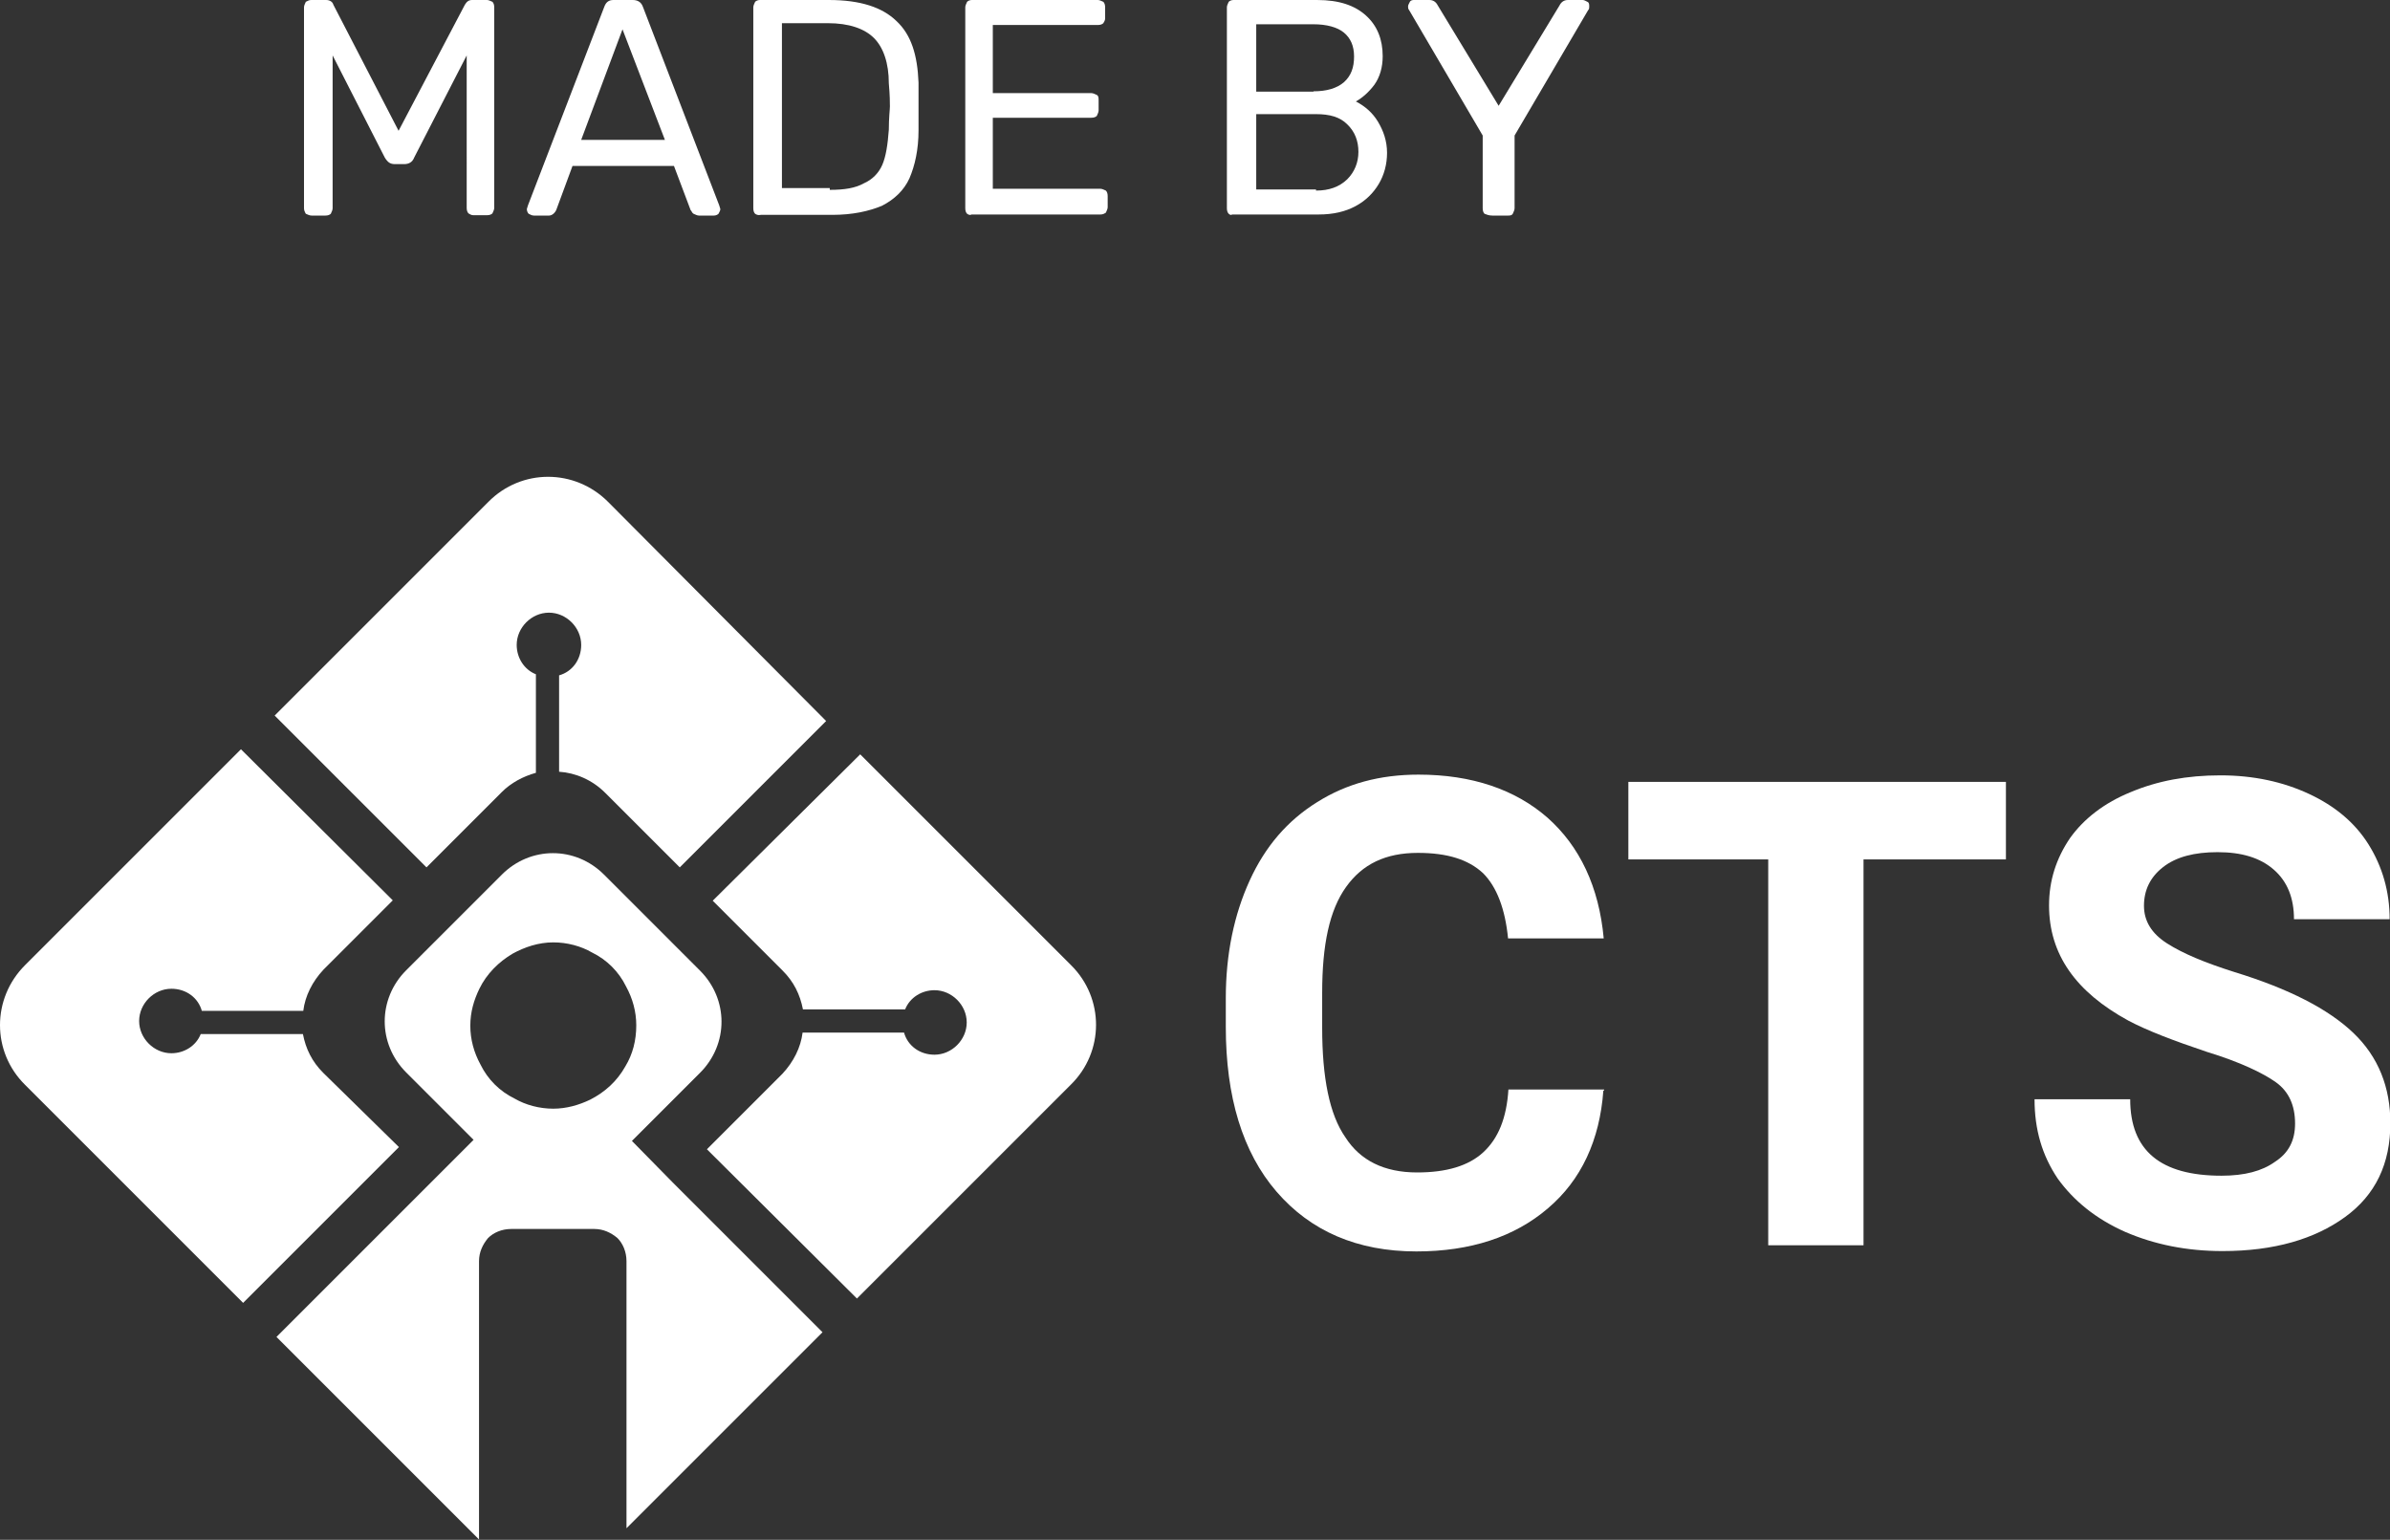<?xml version="1.0" encoding="utf-8"?>
<!-- Generator: Adobe Illustrator 22.0.0, SVG Export Plug-In . SVG Version: 6.00 Build 0)  -->
<svg version="1.1" id="Camada_  1" xmlns="http://www.w3.org/2000/svg" xmlns:xlink="http://www.w3.org/1999/xlink" x="0px" y="0px"
     viewBox="0 0 659.6 425" style="enable-background:new 0 0 659.6 425;" xml:space="preserve">
<rect x="0" y="0" width="659.6" height="425" fill="#333333" stroke="none"/>
<style type="text/css">
	.st0{fill:#FFFFFF;}
</style>
    <g>
	<g>
		<path class="st0" d="M295.6,266.4l-58.2-58.2l-40.7,40.4l19.3,19.3c3.1,3.1,4.8,6.6,5.6,10.7h28.2c1.3-3.3,4.6-5.3,8.1-5.3
			c4.8,0,8.9,4.1,8.9,8.9s-4.1,8.9-8.9,8.9c-4.1,0-7.4-2.5-8.4-6.1h-28c-0.5,4.1-2.5,8.1-5.6,11.4l-20.8,20.8l41.4,41.2l59-59
			C304.8,290.3,304.8,275.5,295.6,266.4z"/>
        <path class="st0" d="M89.2,296.1c-3.1-3.1-4.8-6.6-5.6-10.7H55.4c-1.3,3.3-4.6,5.3-8.1,5.3c-4.8,0-8.9-4.1-8.9-8.9
			s4.1-8.9,8.9-8.9c4.1,0,7.4,2.5,8.4,6.1h28c0.5-4.1,2.5-8.1,5.6-11.4l19.1-19.1l-41.9-41.7L6.9,266.4c-9.2,9.2-9.2,23.9,0,33
			l60.2,60.2l43-43L89.2,296.1z"/>
        <path class="st0" d="M138.5,218.6c2.5-2.5,5.8-4.3,9.4-5.3v-27.2c-3.3-1.3-5.3-4.6-5.3-8.1c0-4.8,4.1-8.9,8.9-8.9
			c4.8,0,8.9,4.1,8.9,8.9c0,4.1-2.5,7.4-6.1,8.4V213c4.6,0.3,9.2,2.3,12.7,5.8l20.6,20.6L228,199l-60.2-60.5c-9.2-9.2-23.9-9.2-33,0
			l-59,59l41.9,41.9L138.5,218.6z"/>
        <path class="st0" d="M174.4,314.9l9.4-9.4l9.4-9.4c7.9-7.9,7.9-20.3,0-28.2l-7.9-7.9l-9.4-9.4l-9.2-9.2c-7.9-7.9-20.3-7.9-28.2,0
			l-9.4,9.4l-9.4,9.4l-7.6,7.6c-7.9,7.9-7.9,20.3,0,28.2l9.2,9.2l9.4,9.4l-11.4,11.4l-43,43l55.9,55.9v-76.8c0-2.5,1-4.6,2.5-6.4
			c1.5-1.5,3.8-2.5,6.4-2.5H164c2.5,0,4.6,1,6.4,2.5c1.5,1.5,2.5,3.8,2.5,6.4v73.7l54.1-54.1l-41.4-41.4L174.4,314.9z M172.6,294.3
			c-2.3,4.1-5.6,7.1-9.7,9.2c-3.1,1.5-6.6,2.5-10.2,2.5c-3.8,0-7.6-1-10.7-2.8c-4.1-2-7.4-5.3-9.4-9.4c-1.8-3.3-2.8-6.9-2.8-10.7
			c0-3.8,1-7.1,2.5-10.2c2-4.1,5.3-7.4,9.2-9.7c3.3-1.8,7.1-3.1,11.2-3.1c3.8,0,7.6,1,10.7,2.8c4.1,2,7.4,5.3,9.4,9.4
			c1.8,3.3,2.8,6.9,2.8,10.7C175.6,287.2,174.6,291,172.6,294.3z"/>
	</g>
        <g>
		<g>
			<path class="st0" d="M84.4,59c-0.3-0.5-0.5-1-0.5-1.5V2c0-0.5,0.3-1,0.5-1.5C84.9,0.3,85.2,0,85.9,0H90c1,0,1.8,0.5,2,1.3
				l18,34.8l18.3-34.8c0.5-0.8,1-1.3,2-1.3h4.1c0.5,0,1,0.3,1.5,0.5c0.3,0.3,0.5,0.8,0.5,1.5v55.4c0,0.5-0.3,1-0.5,1.5
				c-0.3,0.3-0.8,0.5-1.5,0.5h-3.8c-0.5,0-1-0.3-1.3-0.5c-0.3-0.3-0.5-0.8-0.5-1.5V15.3l-14.5,28.2c-0.5,1.3-1.5,1.8-2.8,1.8H109
				c-1.3,0-2-0.5-2.8-1.8L91.8,15.3v42.2c0,0.5-0.3,1-0.5,1.5c-0.3,0.3-0.8,0.5-1.5,0.5h-3.8C85.4,59.5,84.9,59.2,84.4,59z"/>
            <path class="st0" d="M145.9,59c-0.3-0.3-0.5-0.8-0.5-1.3l0.3-1l21.1-54.9c0.5-1.3,1.3-1.8,2.5-1.8h5.3c1.3,0,2.3,0.5,2.8,1.8
				l21.1,54.9l0.3,1c0,0.5-0.3,0.8-0.5,1.3c-0.3,0.3-0.8,0.5-1.3,0.5h-4.1c-0.5,0-1-0.3-1.5-0.5c-0.5-0.3-0.5-0.8-0.8-1l-4.6-12.2
				h-28L153.5,58c-0.5,1-1.3,1.5-2,1.5h-4.1C146.7,59.5,146.4,59.2,145.9,59z M160.4,38.6h23.1L171.8,8.1L160.4,38.6z"/>
            <path class="st0" d="M208.4,59c-0.3-0.3-0.5-0.8-0.5-1.5V2c0-0.5,0.3-1,0.5-1.5c0.3-0.3,0.8-0.5,1.3-0.5h19.1
				c8.6,0,14.7,2,18.6,5.8c4.1,3.8,5.8,9.4,6.1,17c0,1.5,0,3.8,0,6.6s0,5.1,0,6.6c0,5.3-1,9.7-2.5,13.2c-1.5,3.3-4.1,5.8-7.6,7.6
				c-3.6,1.5-8.1,2.5-13.7,2.5H210C209.2,59.5,208.7,59.2,208.4,59z M229,52.4c4.1,0,7.1-0.5,9.4-1.8c2.3-1,4.1-2.8,5.1-5.1
				c1-2.3,1.5-5.6,1.8-9.7c0-3.3,0.3-5.6,0.3-6.4c0-1,0-3.1-0.3-6.4c0-5.6-1.5-9.9-4.1-12.5s-6.9-4.1-12.7-4.1h-12.7v45.5H229V52.4z
				"/>
            <path class="st0" d="M266.9,59c-0.3-0.3-0.5-0.8-0.5-1.5V2c0-0.5,0.3-1,0.5-1.5c0.3-0.3,0.8-0.5,1.3-0.5H303c0.5,0,1,0.3,1.5,0.5
				c0.3,0.3,0.5,0.8,0.5,1.5v3.1c0,0.5-0.3,1-0.5,1.3c-0.3,0.3-0.8,0.5-1.5,0.5h-29v18.8h27.2c0.5,0,1,0.3,1.5,0.5
				c0.5,0.3,0.5,0.8,0.5,1.5v2.8c0,0.5-0.3,1-0.5,1.5c-0.3,0.3-0.8,0.5-1.5,0.5H274v19.6h29.7c0.5,0,1,0.3,1.5,0.5
				c0.3,0.3,0.5,0.8,0.5,1.5v3.1c0,0.5-0.3,1-0.5,1.5c-0.5,0.3-0.8,0.5-1.5,0.5h-35.6C267.7,59.5,267.2,59.2,266.9,59z"/>
            <path class="st0" d="M339.1,59c-0.3-0.3-0.5-0.8-0.5-1.5V2c0-0.5,0.3-1,0.5-1.5c0.3-0.3,0.8-0.5,1.3-0.5h23.1
				c6.1,0,10.4,1.5,13.5,4.3s4.6,6.6,4.6,11.2c0,3.1-0.8,5.8-2.3,7.9c-1.5,2-3.3,3.6-5.1,4.6c2.5,1.3,4.6,3.1,6.1,5.6
				s2.5,5.3,2.5,8.6c0,3.1-0.8,6.1-2.3,8.6c-1.5,2.5-3.6,4.6-6.4,6.1s-6.1,2.3-10.2,2.3h-23.9C339.8,59.5,339.3,59.2,339.1,59z
				 M362.5,25.2c3.6,0,6.4-0.8,8.4-2.5c2-1.8,2.8-4.1,2.8-7.1s-1-5.1-2.8-6.6c-1.8-1.5-4.8-2.3-8.4-2.3h-15.8v18.6H362.5z
				 M363.2,52.6c3.6,0,6.4-1,8.6-3.1c2-2,3.1-4.6,3.1-7.6s-1-5.6-3.1-7.6c-2-2-4.8-2.8-8.6-2.8h-16.5v20.8h16.5V52.6z"/>
            <path class="st0" d="M409.7,59c-0.3-0.3-0.5-0.8-0.5-1.5V37.4L388.9,2.8c-0.3-0.3-0.3-0.8-0.3-1c0-0.5,0.3-0.8,0.5-1.3
				c0.3-0.5,0.8-0.5,1.3-0.5h4.1c1,0,1.8,0.5,2.3,1.5l16.8,27.7l16.8-27.7c0.5-1,1.3-1.5,2.3-1.5h4.1c0.5,0,0.8,0.3,1.3,0.5
				s0.5,0.8,0.5,1.3c0,0.3,0,0.8-0.3,1l-20.3,34.6v20.1c0,0.5-0.3,1-0.5,1.5c-0.3,0.5-0.8,0.5-1.5,0.5h-4.1
				C410.8,59.5,410.3,59.2,409.7,59z"/>
		</g>
	</g>
        <g>
		<path class="st0" d="M442.5,301c-1,13.7-6.1,24.7-15.3,32.5c-9.2,7.9-21.4,11.9-36.3,11.9c-16.3,0-29.2-5.6-38.6-16.5
			c-9.4-10.9-14-26.2-14-45.5v-7.9c0-12.2,2.3-23.1,6.6-32.5c4.3-9.4,10.4-16.5,18.6-21.6c8.1-5.1,17.3-7.6,28-7.6
			c14.7,0,26.7,4.1,35.6,11.9c8.9,7.9,14.2,19.1,15.5,33.3h-26.4c-0.8-8.1-3.1-14.2-6.9-18c-4.1-3.8-9.9-5.6-18-5.6
			c-8.9,0-15.3,3.1-19.8,9.4c-4.6,6.4-6.6,16-6.6,29.2v9.7c0,13.7,2,23.9,6.4,30.2c4.1,6.4,10.7,9.7,19.8,9.7
			c8.1,0,14.2-1.8,18.3-5.6c4.1-3.8,6.4-9.4,6.9-17.3h26.4V301z"/>
            <path class="st0" d="M553.4,237.2h-39.1v106.5H488V237.2h-38.6v-21.4h104.2v21.4H553.4z"/>
            <path class="st0" d="M633.4,310.1c0-5.1-1.8-8.9-5.3-11.4s-9.9-5.6-19.1-8.4c-9.2-3.1-16.3-5.8-21.6-8.6
			c-14.5-7.9-21.9-18.3-21.9-31.8c0-6.9,2-13,5.8-18.6c3.8-5.3,9.4-9.7,16.8-12.7c7.4-3.1,15.5-4.6,24.7-4.6
			c9.2,0,17.3,1.8,24.4,5.1c7.1,3.3,12.7,7.9,16.5,14c3.8,6.1,5.8,13,5.8,20.6h-26.4c0-5.8-1.8-10.4-5.6-13.7
			c-3.8-3.3-8.9-4.8-15.5-4.8c-6.4,0-11.4,1.3-15,4.1s-5.3,6.4-5.3,10.7c0,4.1,2,7.6,6.4,10.4s10.4,5.3,18.6,7.9
			c15,4.6,25.9,10.2,32.8,16.8c6.9,6.6,10.2,15,10.2,24.9c0,11.2-4.1,19.8-12.5,25.9s-19.6,9.4-33.8,9.4c-9.9,0-18.8-1.8-26.9-5.3
			c-8.1-3.6-14.2-8.6-18.6-14.7c-4.3-6.4-6.4-13.5-6.4-21.9h26.4c0,14.2,8.4,21.1,25.2,21.1c6.4,0,11.2-1.3,14.7-3.8
			C631.7,318.2,633.4,314.7,633.4,310.1z"/>
	</g>
</g>
</svg>
